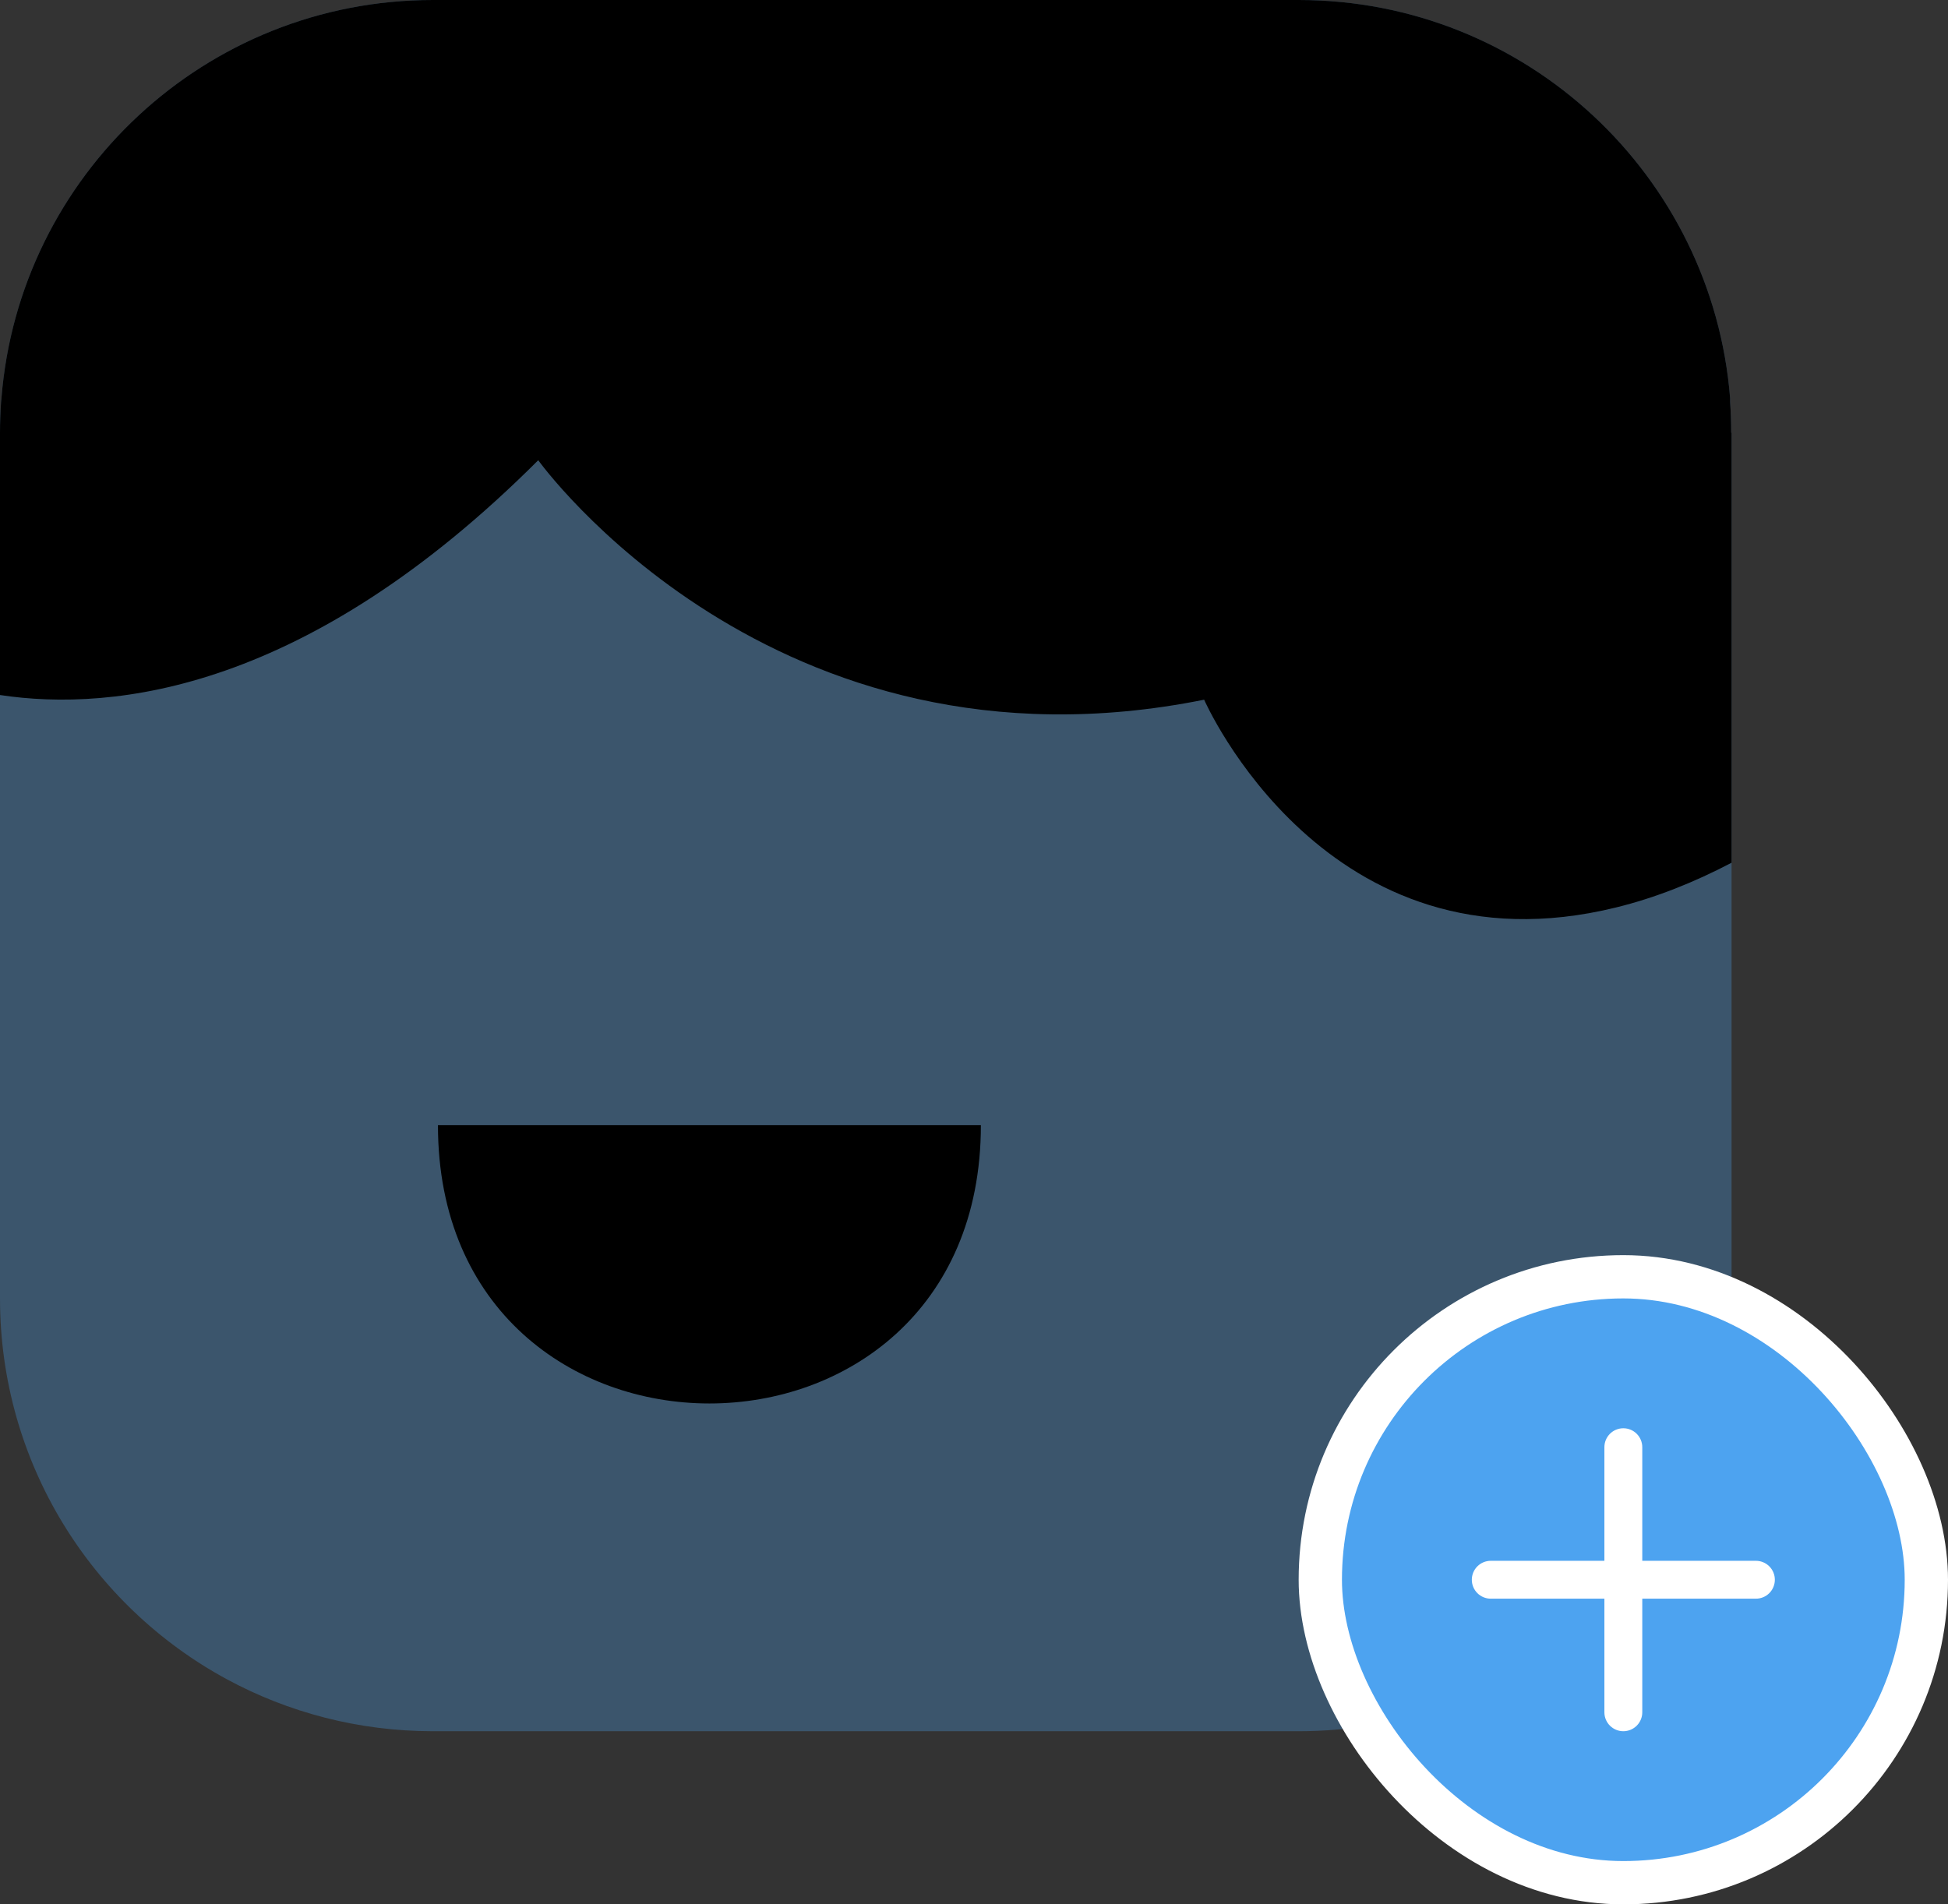 <svg width="90" height="88" viewBox="0 0 90 88" fill="none" xmlns="http://www.w3.org/2000/svg">
<rect x="0" y="0" width="90" height="88" fill="#333333" stroke="none"/>
<path opacity="0.3" d="M80 20V60C80 66.317 77.083 71.933 72.517 75.6C69.083 78.367 64.733 80 60 80H20C16.567 80 13.317 79.133 10.483 77.6C4.233 74.217 0 67.6 0 60V20C0 19.517 0.017 19.05 0.05 18.567C0.05 18.517 0.067 18.45 0.067 18.4C0.883 8.117 9.483 0 20 0H60C70.517 0 79.117 8.117 79.933 18.4C79.933 18.45 79.933 18.517 79.933 18.567C79.967 19.05 79.983 19.517 79.983 20H80Z" fill="#4DA3F0"/>
<path d="M80 20V39.867C78.283 40.767 76.5 41.483 74.667 41.933C61.267 45.233 55.633 32.333 55.633 32.333C35.667 36.35 24.867 21.267 24.867 21.267C14.233 31.9 5.3 32.917 0 32.117V20C0 19.517 0.017 19.05 0.05 18.567C0.05 18.517 0.067 18.45 0.067 18.4C0.883 8.117 9.483 0 20 0H60C70.517 0 79.117 8.117 79.933 18.4C79.933 18.45 79.933 18.517 79.933 18.567C79.967 19.05 79.983 19.517 79.983 20H80Z" fill="url(#paint0_linear_69_3)"/>
<path d="M45.318 51.992C45.318 69.142 20.234 69.142 20.234 51.992H45.318Z" fill="url(#paint1_linear_69_3)"/>
<rect x="61" y="59" width="28" height="28" rx="14" fill="#4DA3F0"/>
<path d="M75 66C75.232 66 75.455 66.092 75.619 66.256C75.783 66.42 75.875 66.643 75.875 66.875V72.125H81.125C81.357 72.125 81.58 72.217 81.744 72.381C81.908 72.545 82 72.768 82 73C82 73.232 81.908 73.455 81.744 73.619C81.58 73.783 81.357 73.875 81.125 73.875H75.875V79.125C75.875 79.357 75.783 79.58 75.619 79.744C75.455 79.908 75.232 80 75 80C74.768 80 74.545 79.908 74.381 79.744C74.217 79.58 74.125 79.357 74.125 79.125V73.875H68.875C68.643 73.875 68.42 73.783 68.256 73.619C68.092 73.455 68 73.232 68 73C68 72.768 68.092 72.545 68.256 72.381C68.42 72.217 68.643 72.125 68.875 72.125H74.125V66.875C74.125 66.643 74.217 66.42 74.381 66.256C74.545 66.092 74.768 66 75 66V66Z" fill="white"/>
<rect x="61" y="59" width="28" height="28" rx="14" stroke="white" stroke-width="2"/>
<defs>
<linearGradient id="paint0_linear_69_3" x1="2.98023e-06" y1="42.474" x2="35.183" y2="-23.794" gradientUnits="userSpaceOnUse">
<stop stopColor="#4E2E99"/>
<stop offset="1" stopColor="#4DA3F0"/>
</linearGradient>
<linearGradient id="paint1_linear_69_3" x1="20.234" y1="64.855" x2="30.679" y2="44.486" gradientUnits="userSpaceOnUse">
<stop stopColor="#4E2E99"/>
<stop offset="1" stopColor="#4DA3F0"/>
</linearGradient>
</defs>
</svg>
